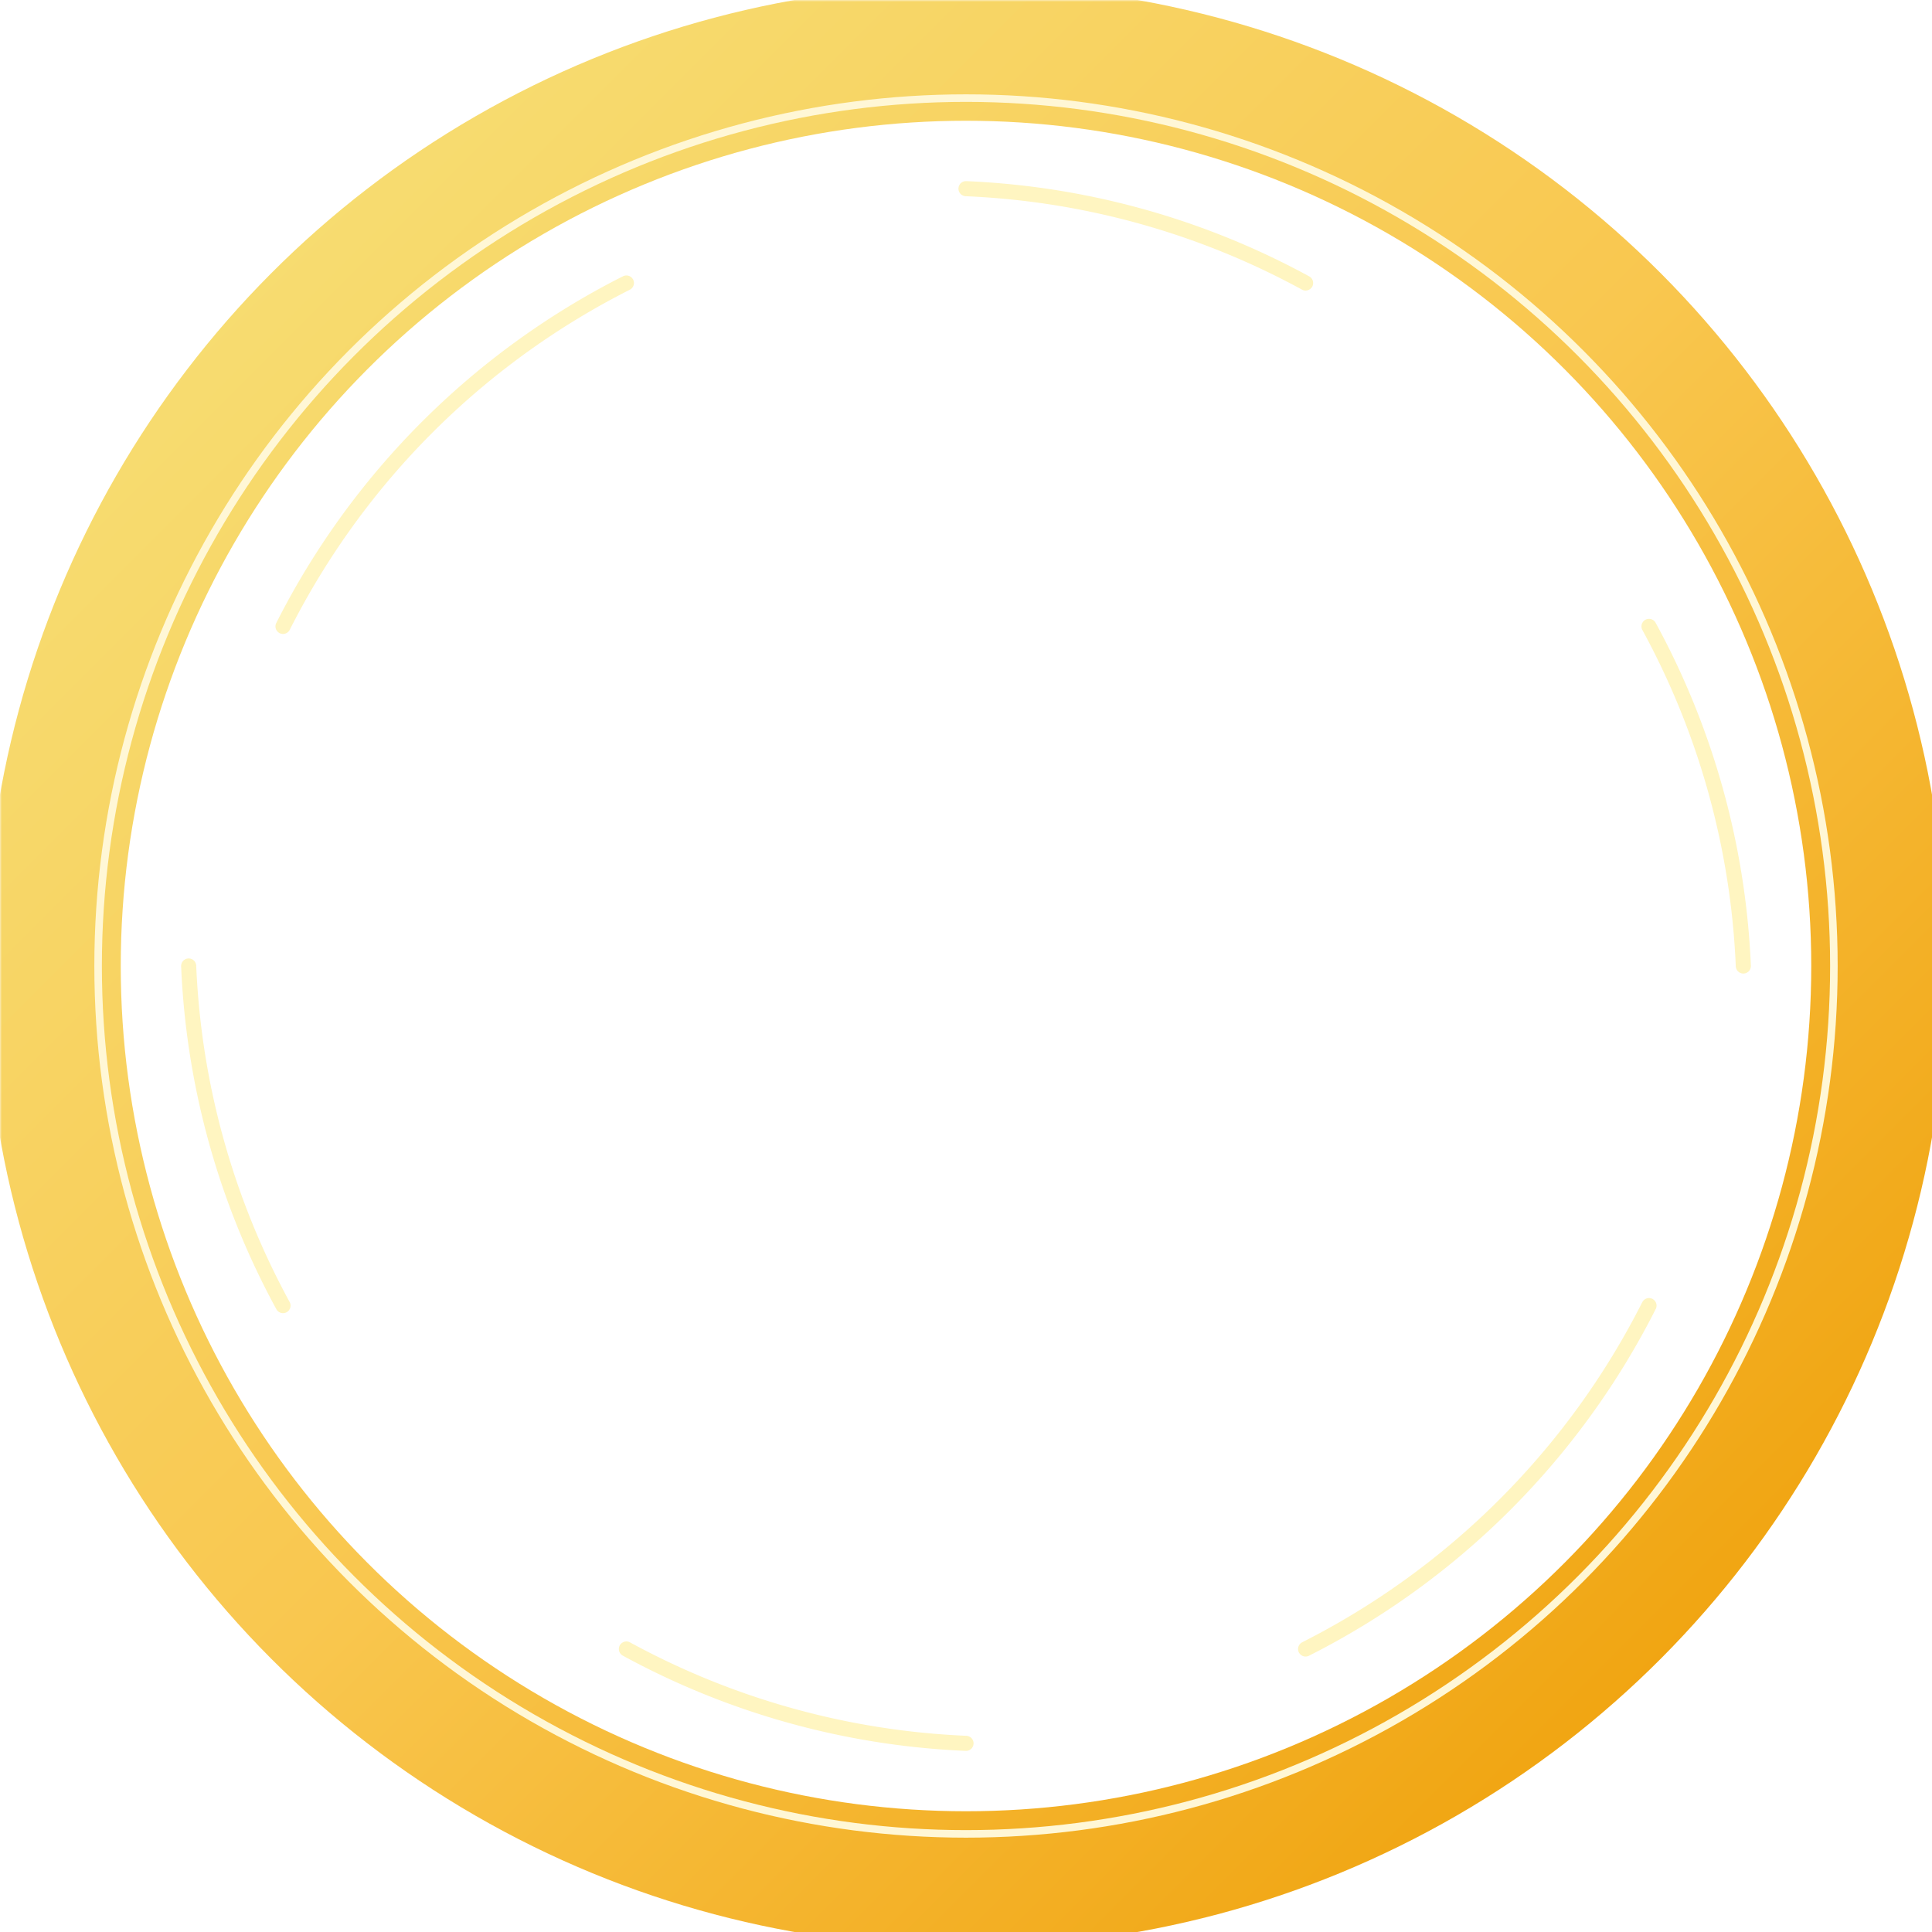 <?xml version="1.0" encoding="UTF-8"?>
<svg width="512" height="512" viewBox="0 0 512 512" xmlns="http://www.w3.org/2000/svg">
  <defs>
    <mask id="hole">
      <rect width="100%" height="100%" fill="white"/>
      <!-- Larger transparent center for profile image visibility -->
      <circle cx="256" cy="256" r="220" fill="black"/>
    </mask>

    <linearGradient id="goldGrad" x1="0%" y1="0%" x2="100%" y2="100%">
      <stop offset="0%" stop-color="#F6E27A"/>
      <stop offset="50%" stop-color="#F9C74F"/>
      <stop offset="100%" stop-color="#EE9B00"/>
    </linearGradient>

    <radialGradient id="gemLight" cx="50%" cy="50%" r="50%">
      <stop offset="0%" stop-color="#FFFFFF" stop-opacity="0.7"/>
      <stop offset="60%" stop-color="#FFFFFF" stop-opacity="0.0"/>
    </radialGradient>

    <filter id="goldGlow" x="-50%" y="-50%" width="200%" height="200%">
      <feGaussianBlur stdDeviation="4" result="blur"/>
      <feMerge>
        <feMergeNode in="blur"/>
        <feMergeNode in="SourceGraphic"/>
      </feMerge>
    </filter>
  </defs>

  <!-- Outer glow -->
  <circle cx="256" cy="256" r="248" fill="none" stroke="#FFD166" stroke-opacity="0.2" stroke-width="8" filter="url(#goldGlow)"/>

  <!-- Ornate ring with facets -->
  <g mask="url(#hole)">
    <!-- Thinner base gold rim -->
    <circle cx="256" cy="256" r="242" fill="none" stroke="url(#goldGrad)" stroke-width="36" filter="url(#goldGlow)"/>

    <!-- Faceted accents with adjusted paths for larger center -->
    <g fill="none" stroke="#FFF2B2" stroke-width="4" stroke-linecap="round" opacity="0.8">
      <path d="M256 50 A206 206 0 0 1 346 75"/>
      <path d="M437 166 A206 206 0 0 1 462 256"/>
      <path d="M437 346 A206 206 0 0 1 346 437"/>
      <path d="M256 462 A206 206 0 0 1 166 437"/>
      <path d="M75 346 A206 206 0 0 1 50 256"/>
      <path d="M75 166 A206 206 0 0 1 166 75"/>
    </g>

    <!-- Inner light sheen -->
    <circle cx="256" cy="256" r="230" fill="none" stroke="#FFF7D6" stroke-width="2"/>

    <!-- Gem sparkle highlight positioned outside the center -->
    <circle cx="190" cy="130" r="60" fill="url(#gemLight)" opacity="0.4"/>
  </g>
</svg>
